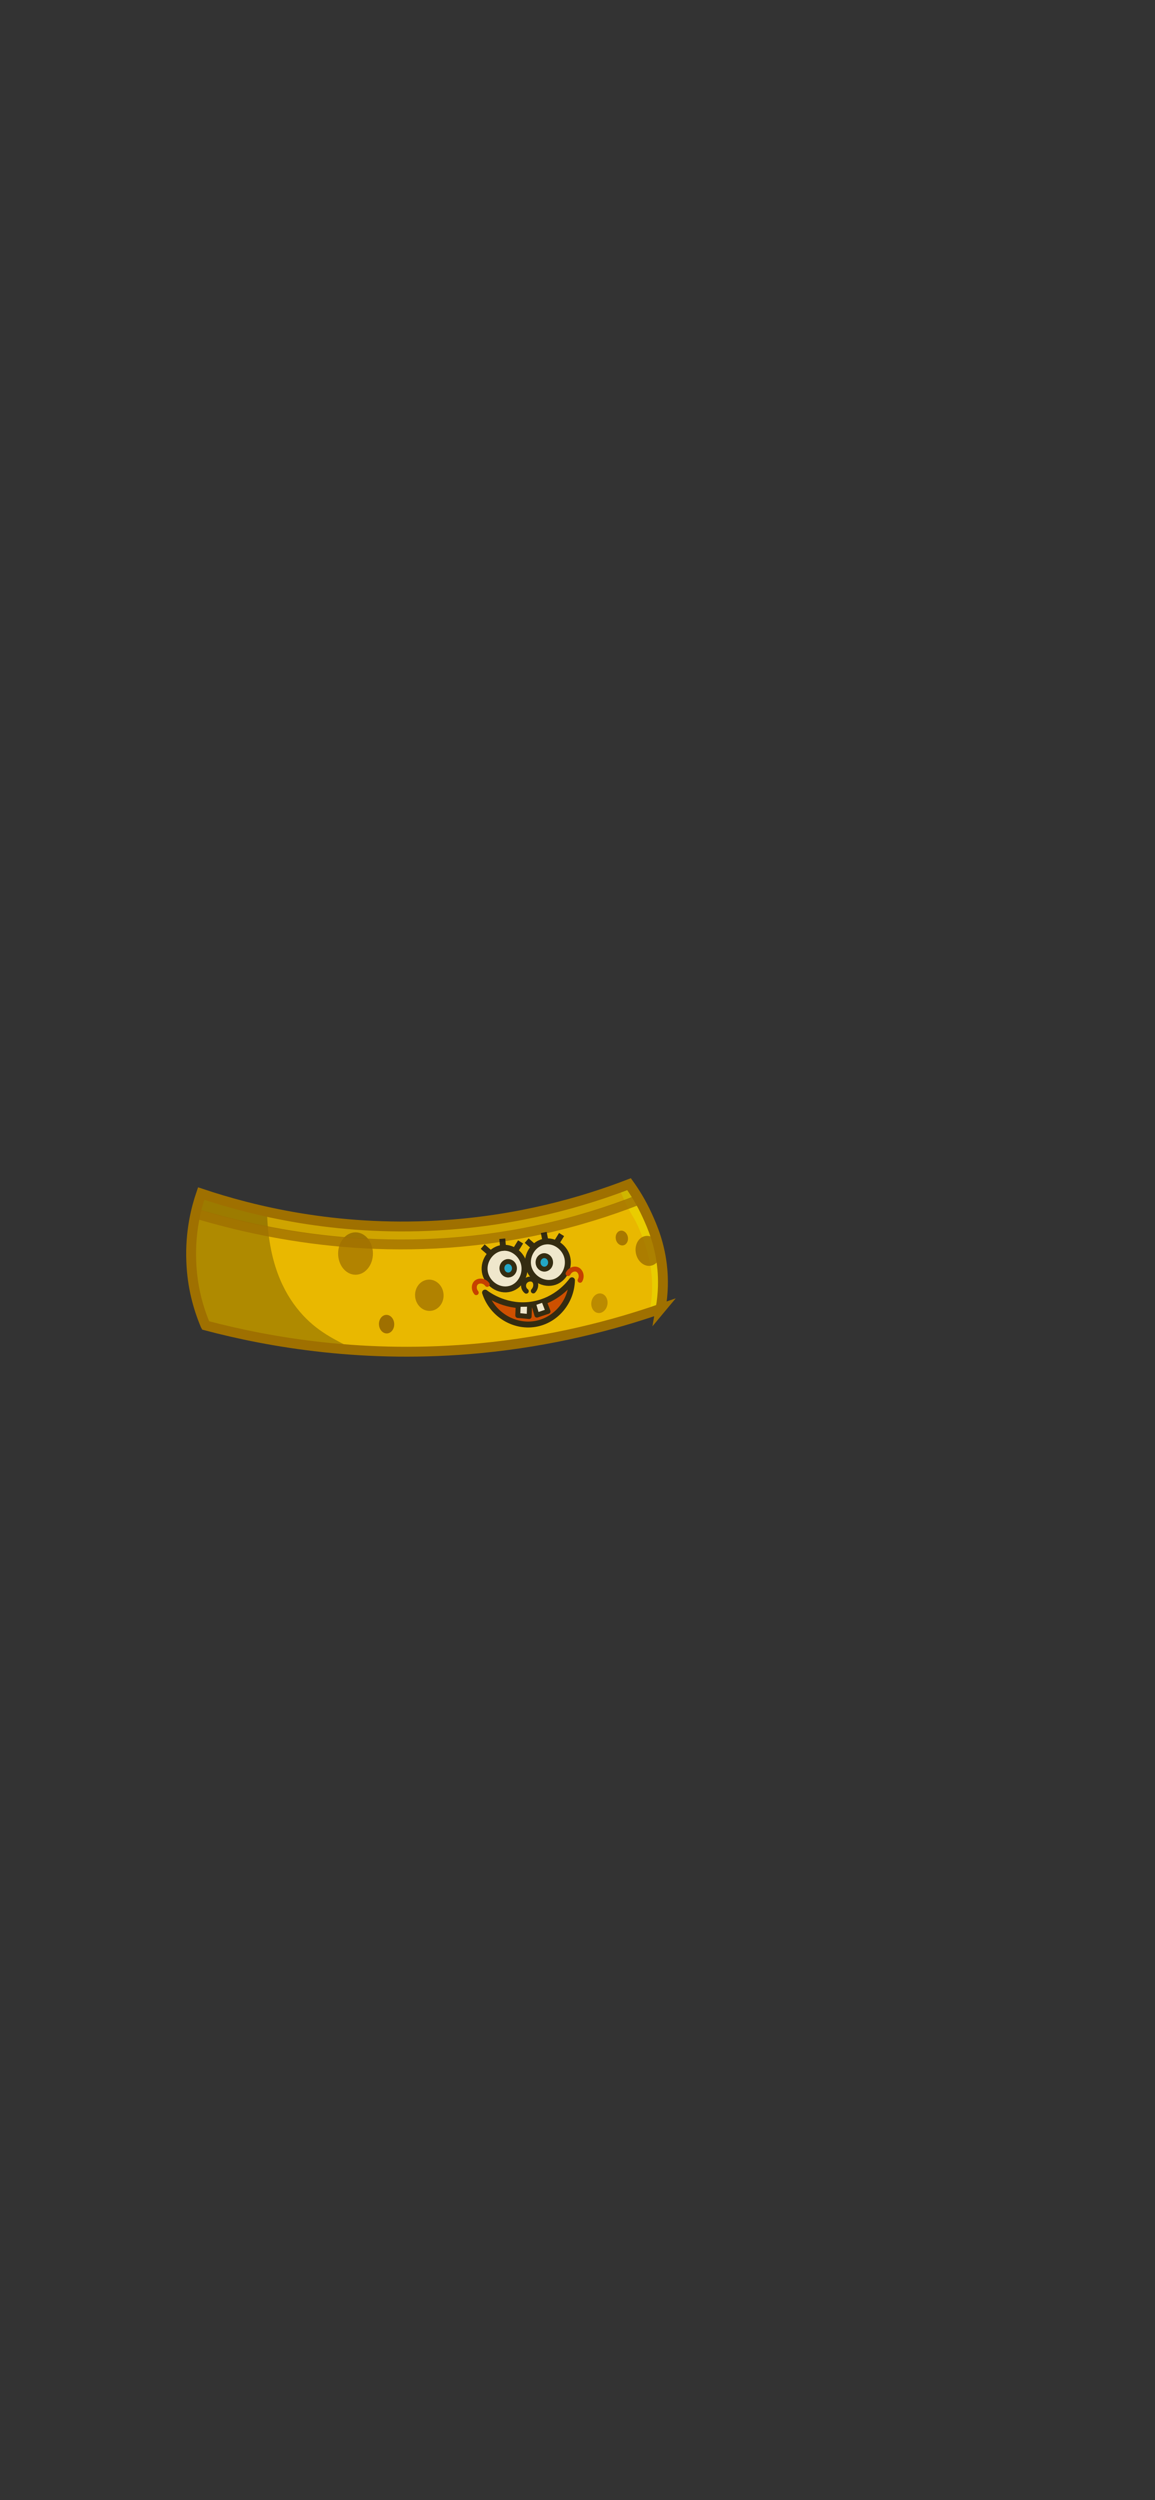 <?xml version="1.0" encoding="UTF-8"?>
<svg id="_футб._жел." data-name="футб. жел." xmlns="http://www.w3.org/2000/svg" viewBox="0 0 1170 2532">
  <rect x="0" y="0" width="1170" height="2532" fill="#333333" stroke="none"/>
  <defs>
    <style>
      .cls-1 {
        opacity: .85;
      }

      .cls-2, .cls-3, .cls-4, .cls-5, .cls-6, .cls-7, .cls-8, .cls-9, .cls-10, .cls-11 {
        stroke-width: 0px;
      }

      .cls-2, .cls-3, .cls-4, .cls-5, .cls-8, .cls-9 {
        fill: #9f7000;
      }

      .cls-12, .cls-13, .cls-14, .cls-15, .cls-16, .cls-17 {
        stroke: #141414;
      }

      .cls-12, .cls-14, .cls-15, .cls-18 {
        stroke-miterlimit: 10;
      }

      .cls-12, .cls-14, .cls-16 {
        stroke-width: 6px;
      }

      .cls-12, .cls-17 {
        fill: #f0f0f0;
      }

      .cls-13, .cls-14, .cls-19, .cls-20, .cls-18 {
        fill: none;
      }

      .cls-13, .cls-19, .cls-15, .cls-17 {
        stroke-width: 5px;
      }

      .cls-13, .cls-19, .cls-20, .cls-16, .cls-17 {
        stroke-linecap: round;
        stroke-linejoin: round;
      }

      .cls-3 {
        opacity: .74;
      }

      .cls-4 {
        opacity: .61;
      }

      .cls-5 {
        opacity: .75;
      }

      .cls-6 {
        opacity: .25;
      }

      .cls-19 {
        stroke: #bf2b00;
      }

      .cls-7 {
        fill: #e9b800;
      }

      .cls-8 {
        opacity: .89;
      }

      .cls-15 {
        fill: #00a4e9;
      }

      .cls-20 {
        opacity: .79;
      }

      .cls-20, .cls-18 {
        stroke: #9f7000;
        stroke-width: 10px;
      }

      .cls-9 {
        opacity: .82;
      }

      .cls-16 {
        fill: #c93e00;
      }

      .cls-10 {
        opacity: .11;
      }

      .cls-11 {
        fill: #e9cc00;
      }
    </style>
  </defs>
  <path class="cls-7" d="m669.11,1325.53c-3.7,1.26-7.5,2.52-11.4,3.78-70.99,23-174.31,45.95-298.09,37.91-57.64-3.74-108.56-13.48-151.45-24.92-.03-.05-.05-.1-.06-.16-7.86-18.67-13.39-40.02-14.32-64.15,0-.08-.01-.28-.02-.54-1.24-30.02,5-54.07,10.01-68.68,51.52,17.31,135.49,38.3,239.57,32.36,76.04-4.34,138.6-21.66,183.4-38.14,3.25-1.2,6.41-2.39,9.48-3.57,10.97,14.22,30.05,43.32,34.22,83.99.45,4.39.7,8.63.78,12.72.23,11.09-.73,21-2.12,29.4Z"/>
  <ellipse class="cls-4" cx="607.19" cy="1319.78" rx="9.98" ry="8.2" transform="translate(-792.88 1707.49) rotate(-80.77)"/>
  <ellipse class="cls-8" cx="629.83" cy="1253.89" rx="6.2" ry="7.55" transform="translate(-235.91 149.62) rotate(-11.43)"/>
  <ellipse class="cls-2" cx="391.52" cy="1341.07" rx="7.73" ry="9.41" transform="translate(-57.11 18.01) rotate(-2.46)"/>
  <ellipse class="cls-5" cx="434.97" cy="1311.76" rx="14.44" ry="15.86" transform="translate(-99.64 37.35) rotate(-4.41)"/>
  <path class="cls-6" d="m359.62,1367.22c-60.6-4.03-112.05-14.48-151.45-24.92-.03-.05-.05-.1-.06-.16-8.66-19.74-13.51-41.54-14.32-64.15-.01-.18-.01-.36-.02-.54-.74-22.51,2.52-45.81,10.01-68.68,18.32,6.16,40.75,12.78,66.73,18.48,1.16,50.64,16.38,81.39,33.08,101.05,17.27,20.34,35.83,28.47,56.03,38.92Z"/>
  <path class="cls-11" d="m669.11,1325.53c-3.7,1.26-7.5,2.52-11.4,3.78,1.08-4.95,2.11-11.05,2.59-18.08,2-29.15-6.87-51.92-11.88-64.4-6.14-15.27-7.44-12.48-17.11-33.74-1.6-3.53-3.13-6.88-4.56-10.1,3.25-1.2,6.41-2.39,9.48-3.57,13.83,31.48,33.33,56.6,35,96.71.23,11.09-.73,21-2.12,29.4Z"/>
  <ellipse class="cls-9" cx="656.39" cy="1266.9" rx="12.56" ry="15.29" transform="translate(-237.96 155.14) rotate(-11.43)"/>
  <ellipse class="cls-3" cx="360.14" cy="1269.53" rx="17.63" ry="21.47"/>
  <path class="cls-10" d="m200.97,1224.97c63.97,19.68,119.85,26.89,161.11,29.47,59.66,3.72,106.15-1.17,126.89-3.8,62.69-7.95,114.28-23.63,152.08-38.02-2.22-3.17-4.44-6.34-6.65-9.5-44.91,16.83-108.33,34.97-185.82,39.92-105.63,6.75-191.24-13.93-244.28-31.37"/>
  <path class="cls-20" d="m199.07,1229.25c78.14,23.33,202.8,47.31,346.46,16.4,37.51-8.07,71.43-18.83,101.58-30.65"/>
  <path class="cls-18" d="m669.16,1325.51c-48.02,16.65-109.81,32.92-182.81,39.9-116.58,11.15-213.59-5.99-278.19-23.11-.03-.05-.05-.1-.06-.16-7.86-18.67-13.39-40.02-14.32-64.15,0-.08,0-.28-.02-.54-1.24-30.02,5-54.07,10.01-68.68,51.58,17.3,135.53,38.23,239.57,32.36,82.04-4.63,148.46-24.33,193.9-41.85,5.33,7.41,12.3,18.23,18.64,32.22,4.75,10.47,12.87,28.81,15.1,54.07.84,9.53,1.14,23.37-1.83,39.95Z"/>
  <g class="cls-1">
    <path class="cls-12" d="m509.67,1263.74c-11.51.82-20.37,12.49-18.56,24.16,1.86,11.97,14.41,20.57,25.9,17.24,10.66-3.08,16.39-15.26,13.62-25.69-2.42-9.09-11.2-16.41-20.96-15.72Z"/>
    <path class="cls-12" d="m552.18,1257.35c-11.43,1.57-19.51,13.79-16.94,25.33,2.64,11.83,15.73,19.58,26.98,15.51,10.43-3.77,15.36-16.3,11.91-26.52-3.01-8.91-12.25-15.65-21.94-14.31Z"/>
    <path class="cls-14" d="m488.97,1262.51c2.53,2.22,5.07,4.44,7.6,6.65"/>
    <path class="cls-14" d="m533.52,1256.46c2.53,2.22,5.07,4.44,7.6,6.65"/>
    <path class="cls-14" d="m508.81,1254.55c.24,2.61.48,5.23.71,7.84"/>
    <path class="cls-14" d="m550.82,1248.2c.51,2.57,1.02,5.15,1.53,7.72"/>
    <path class="cls-14" d="m527.35,1257.76l-4.63,7.49"/>
    <path class="cls-14" d="m568.87,1250.28c-1.54,2.5-3.09,4.99-4.63,7.49"/>
    <ellipse class="cls-15" cx="514.81" cy="1284.44" rx="6.36" ry="6.83" transform="translate(-54.46 23.19) rotate(-2.45)"/>
    <ellipse class="cls-15" cx="551.41" cy="1278.5" rx="6.36" ry="6.83" transform="translate(-54.17 24.75) rotate(-2.45)"/>
    <path class="cls-13" d="m533.11,1307.66c-2.93-2.23-3.61-6.34-1.66-9.27,2.08-3.12,6.46-3.85,8.91-2.14,2.78,1.94,3.48,7.29-.12,11.17"/>
    <path class="cls-16" d="m491.35,1309.09c3.16,2.4,22.59,16.63,48.95,11.88,23.5-4.23,36.32-20.62,39.09-24.36-.56,21.4-15.46,39.53-35.29,43.84-22.05,4.8-45.36-8.54-52.75-31.37Z"/>
    <path class="cls-17" d="m524.85,1323.52c-.12,2.91-.24,5.82-.36,8.73,3.84.36,7.68.71,11.52,1.07.12-3.33.24-6.65.36-9.98"/>
    <path class="cls-17" d="m541.01,1322.28c.95,3.21,1.9,6.42,2.85,9.62,3.76-1.27,7.52-2.53,11.29-3.8-1.23-3.17-2.46-6.34-3.68-9.5"/>
    <path class="cls-19" d="m575.47,1289.84c1.84-3.73,5.91-5.36,8.91-4.28,3.6,1.3,5.77,6.56,3.21,11.05"/>
    <path class="cls-19" d="m482.41,1309.13c-2.66-3.19-2.5-7.58-.29-9.88,2.65-2.76,8.33-2.61,11.4,1.55"/>
  </g>
</svg>